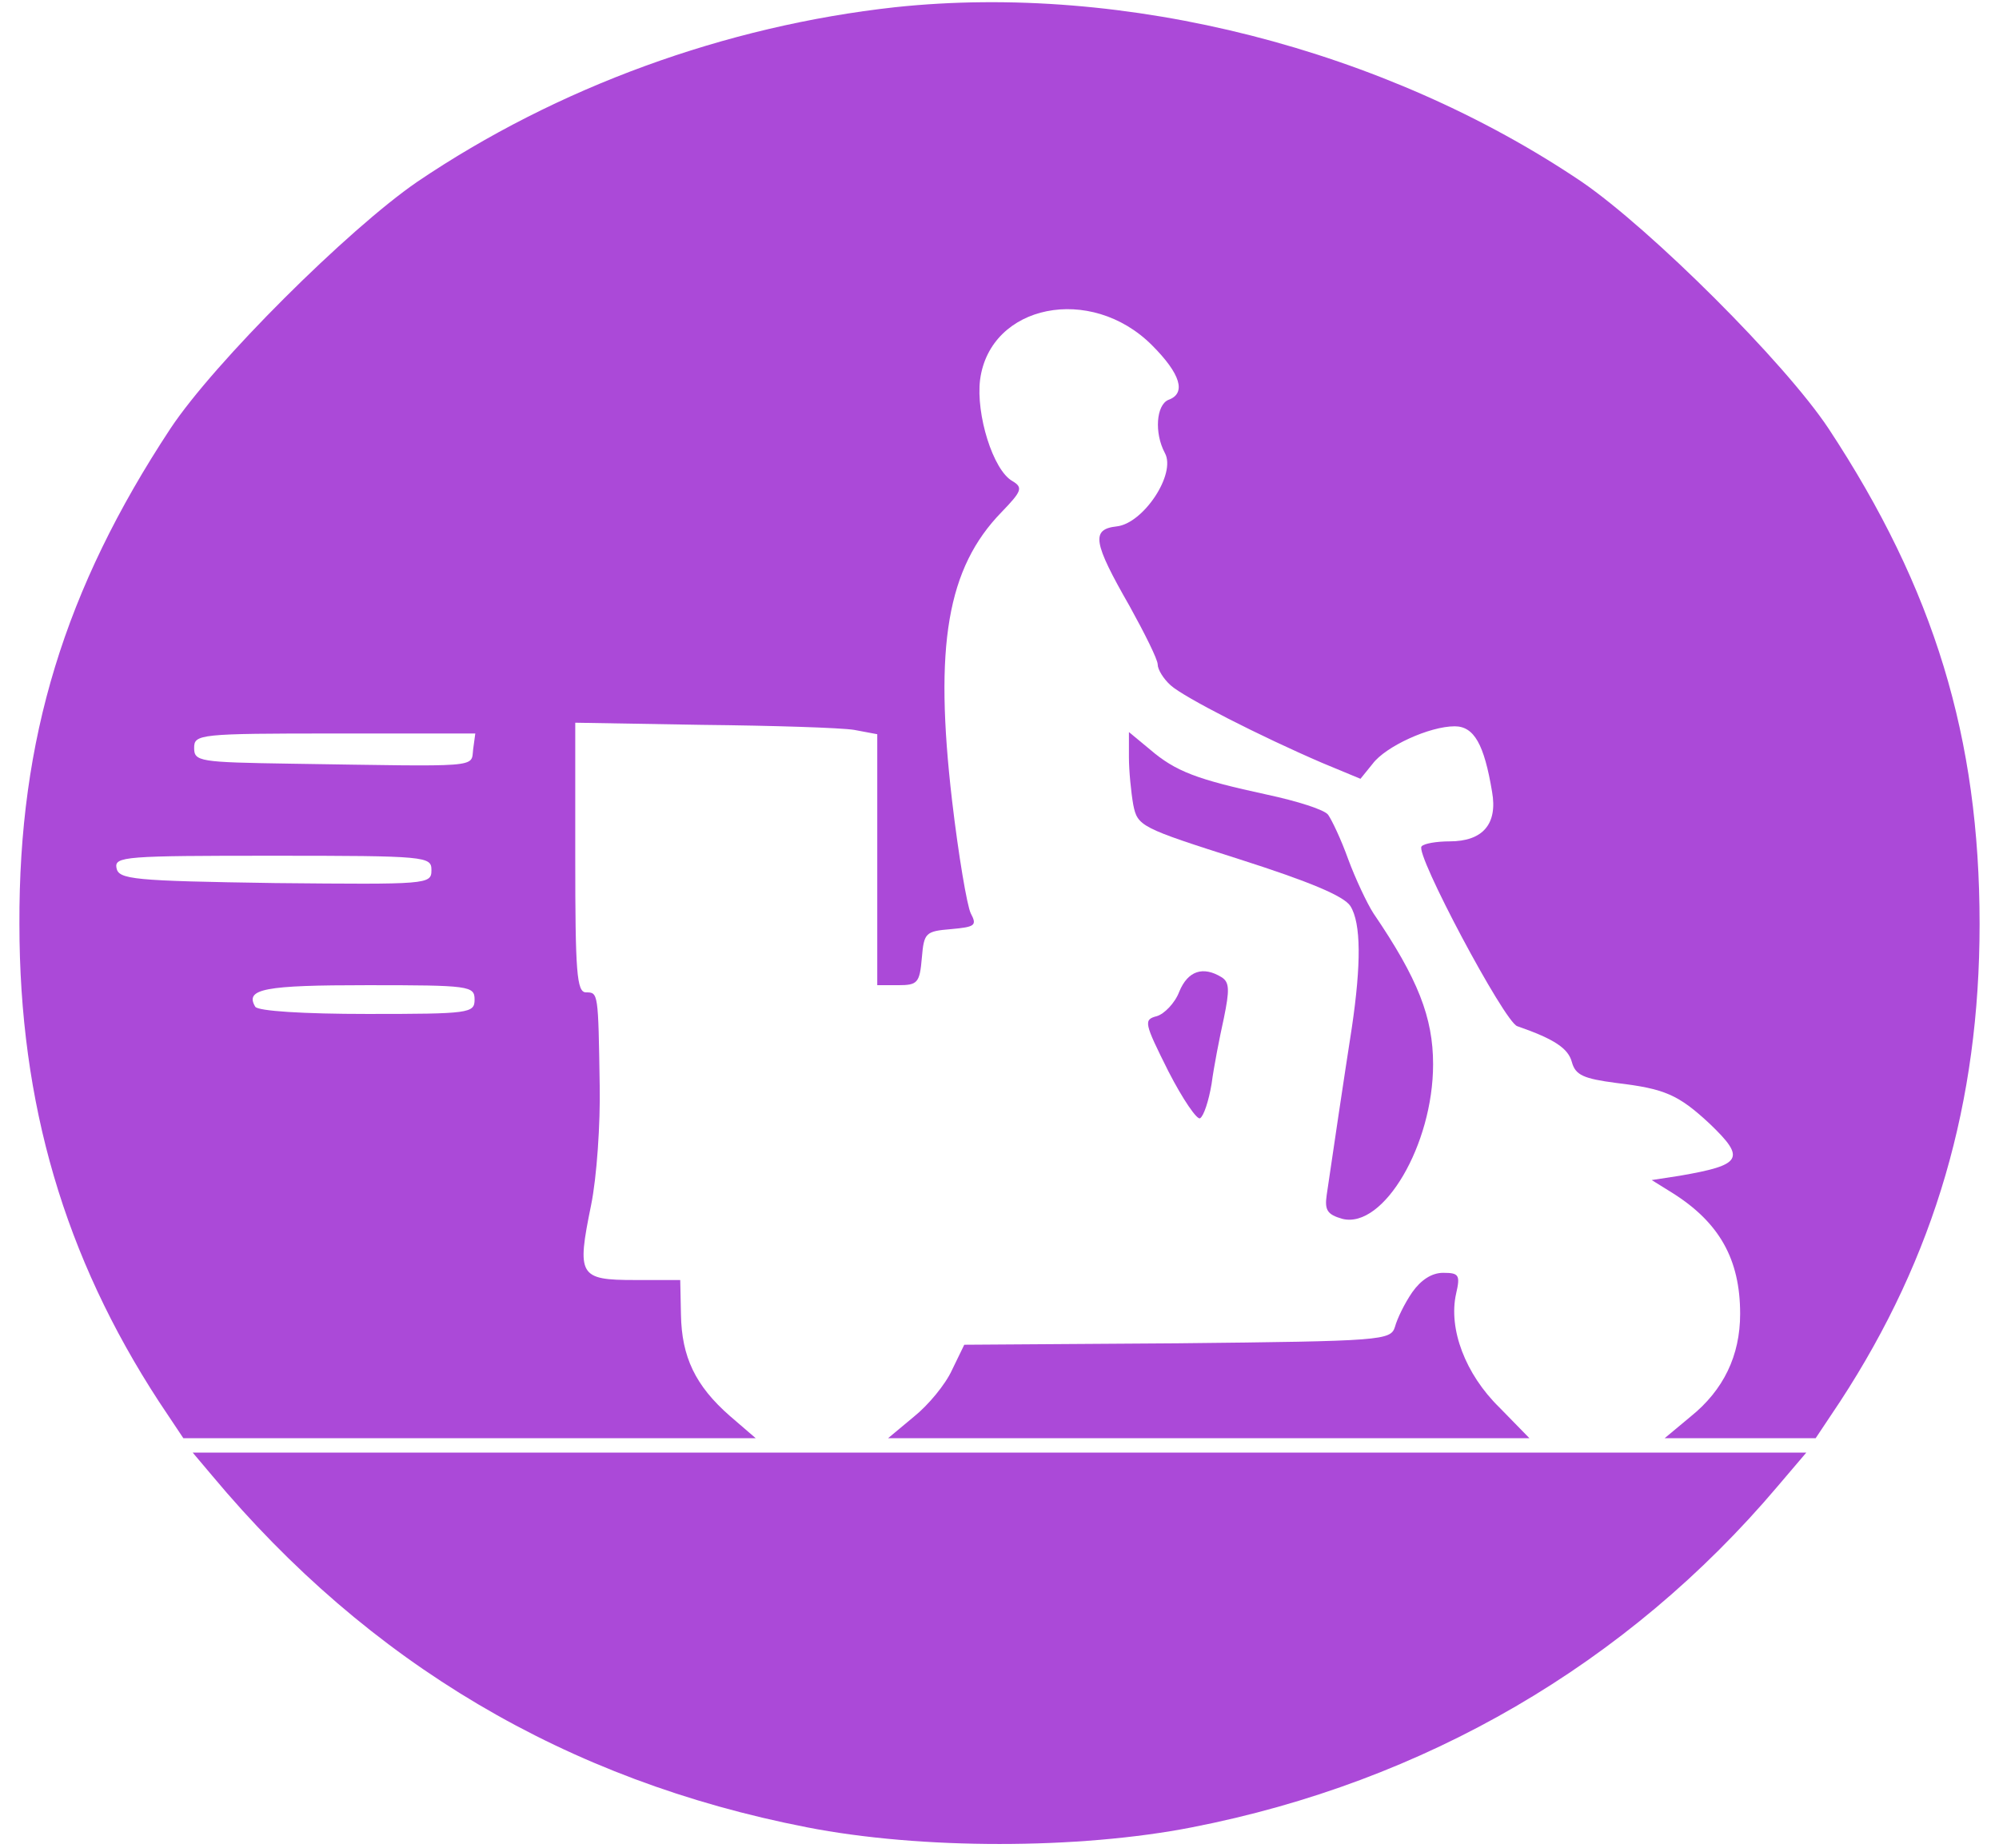 <?xml version="1.0" standalone="no"?>
<!DOCTYPE svg PUBLIC "-//W3C//DTD SVG 20010904//EN"
 "http://www.w3.org/TR/2001/REC-SVG-20010904/DTD/svg10.dtd">
<svg version="1.0" xmlns="http://www.w3.org/2000/svg"
 width="278pt" height="257pt" viewBox="0 0 278 257"
 preserveAspectRatio="xMidYMid meet">

<g transform="translate(0,257) scale(0.1,-0.1)"
fill="#Ab49d8" stroke="none">
<path d="M1245 2560 c-236 -26 -470 -111 -665 -243 -96 -66 -282 -251 -343
-343 -147 -223 -211 -431 -210 -689 0 -250 63 -463 194 -664 l34 -51 398 0
398 0 -36 31 c-48 42 -67 82 -68 141 l-1 48 -63 0 c-78 0 -81 6 -61 104 8 39
13 114 12 166 -2 130 -2 130 -19 130 -13 0 -15 28 -15 188 l0 187 177 -3 c98
-1 193 -4 211 -7 l32 -6 0 -174 0 -175 29 0 c27 0 30 3 33 38 3 35 5 37 41 40
33 3 36 5 27 22 -5 10 -17 80 -26 157 -25 215 -7 323 69 401 28 29 30 34 15
43 -27 15 -51 93 -45 141 14 105 154 133 239 48 40 -40 48 -67 23 -76 -17 -7
-20 -46 -5 -74 16 -29 -30 -98 -67 -102 -36 -4 -33 -22 18 -111 21 -38 39 -74
39 -81 0 -7 8 -20 18 -29 19 -17 125 -71 211 -108 l53 -22 17 21 c18 24 79 52
114 52 27 0 41 -25 52 -91 8 -45 -13 -69 -59 -69 -18 0 -36 -3 -39 -7 -10 -9
115 -244 133 -250 52 -18 71 -31 76 -50 5 -18 16 -23 62 -29 67 -8 86 -16 130
-57 50 -48 45 -57 -42 -72 l-39 -6 29 -18 c65 -41 94 -92 94 -168 0 -58 -23
-106 -69 -143 l-36 -30 105 0 105 0 34 51 c132 202 194 416 194 664 0 259 -63
466 -210 689 -61 92 -247 277 -343 343 -274 185 -635 277 -955 243z m-587
-1032 c-3 -26 13 -24 -253 -20 -128 2 -135 3 -135 22 0 19 7 20 196 20 l195 0
-3 -22z m-58 -168 c0 -20 -5 -20 -217 -18 -198 3 -218 5 -221 21 -3 16 12 17
217 17 215 0 221 -1 221 -20z m60 -180 c0 -19 -7 -20 -149 -20 -89 0 -152 4
-156 10 -15 25 13 30 156 30 142 0 149 -1 149 -20z"/>
<path d="M1570 1517 c0 -19 3 -49 6 -66 6 -30 10 -32 148 -76 97 -31 145 -51
154 -65 15 -24 15 -81 2 -169 -10 -64 -27 -178 -35 -233 -3 -21 1 -27 22 -33
57 -14 126 103 126 215 0 65 -21 119 -83 210 -9 14 -25 48 -35 75 -10 28 -23
55 -28 62 -5 7 -43 19 -85 28 -97 21 -127 32 -163 63 l-29 24 0 -35z"/>
<path d="M1640 1191 c-6 -16 -21 -31 -31 -34 -19 -5 -18 -9 16 -77 20 -39 40
-68 44 -65 5 3 12 24 16 48 3 23 11 64 17 91 8 39 8 50 -3 57 -26 16 -47 9
-59 -20z"/>
<path d="M1964 773 c-11 -16 -21 -37 -24 -48 -6 -19 -16 -20 -303 -23 l-296
-2 -17 -35 c-9 -20 -33 -49 -53 -65 l-36 -30 446 0 446 0 -42 43 c-47 46 -71
109 -60 158 6 26 4 29 -18 29 -16 0 -31 -10 -43 -27z"/>
<path d="M295 518 c218 -261 493 -424 827 -489 158 -31 378 -31 536 0 323 63
605 227 814 474 l40 47 -1122 0 -1122 0 27 -32z"/>
</g>
</svg>
